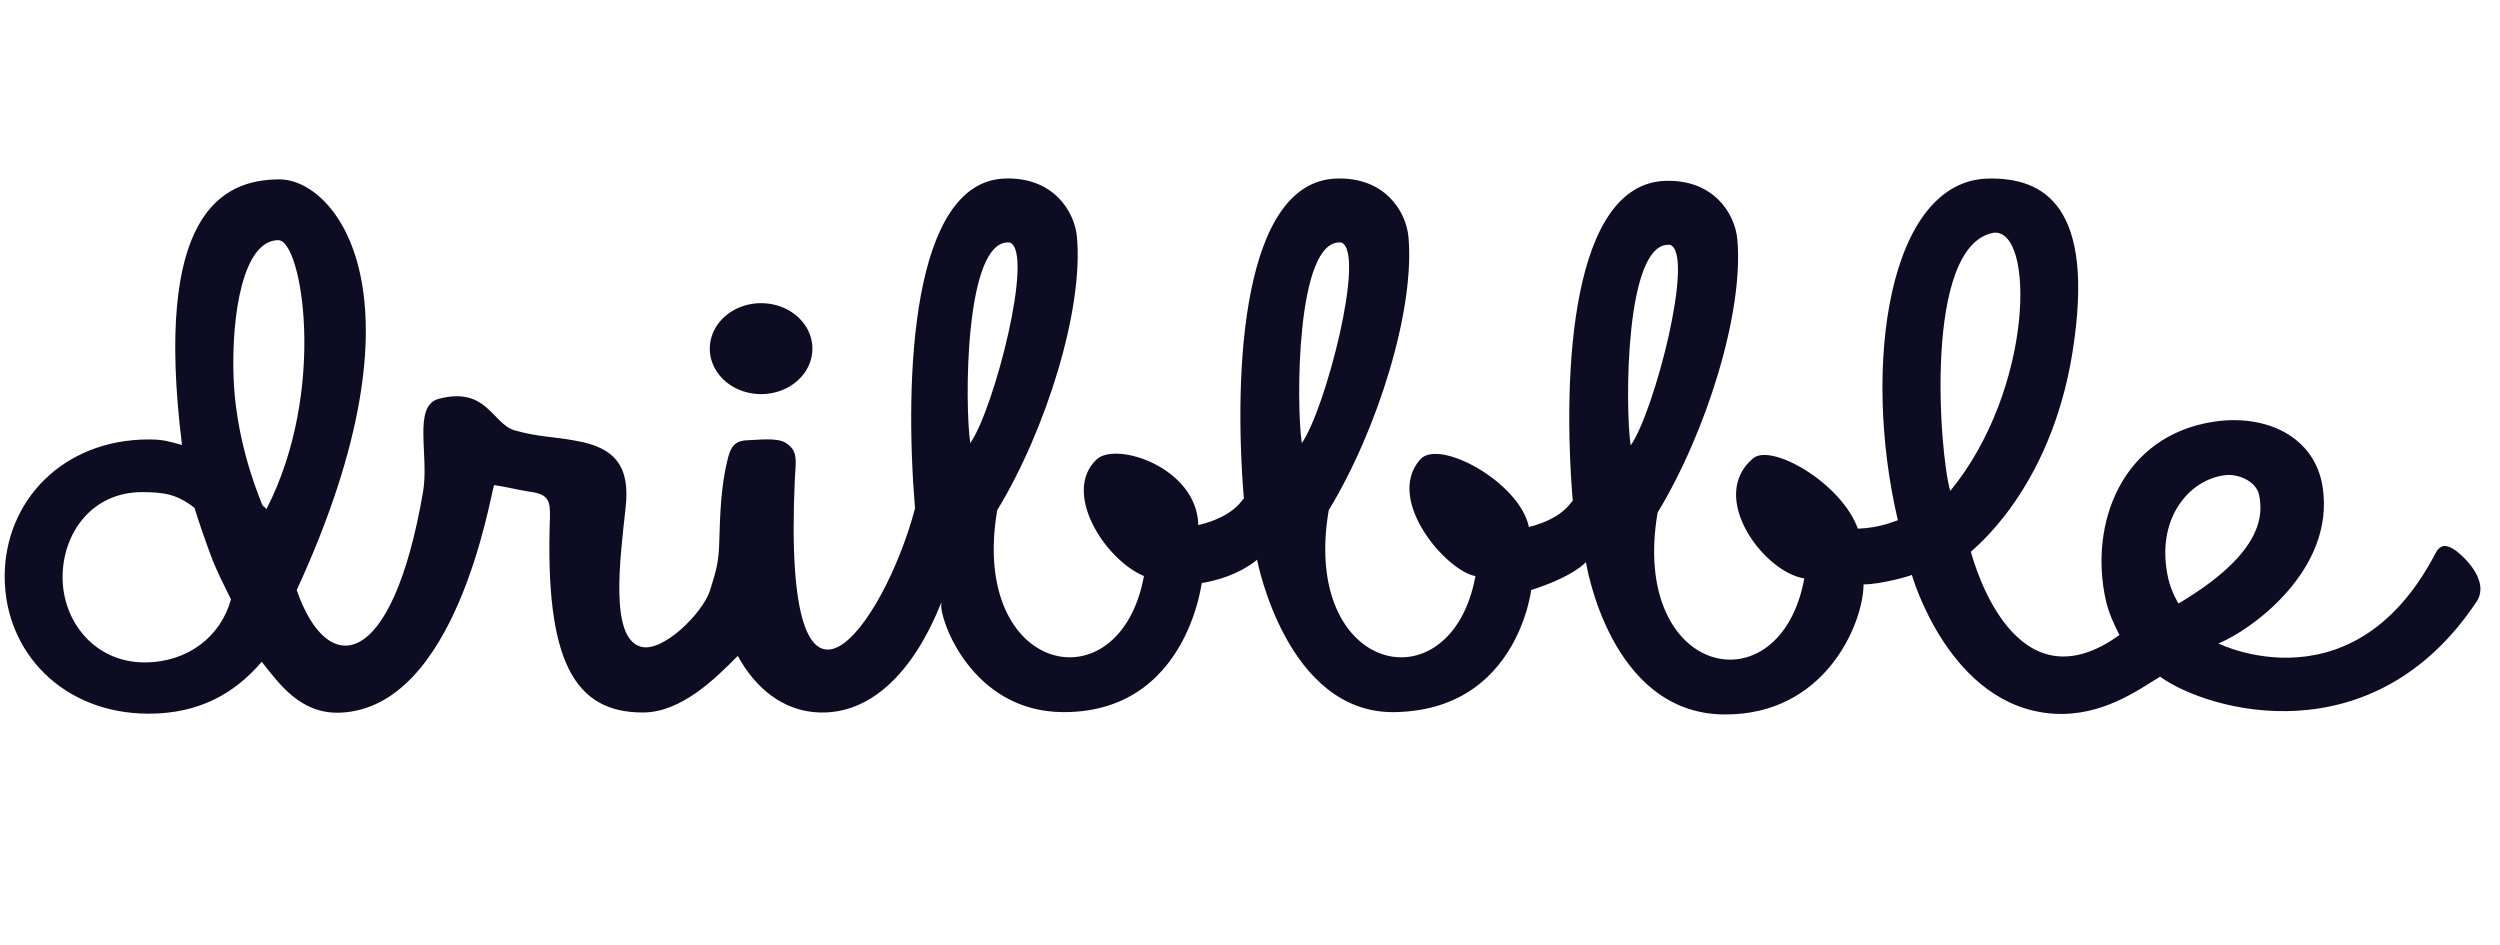 <svg width="127" height="48" viewBox="0 0 127 48" fill="none" xmlns="http://www.w3.org/2000/svg">
<g clip-path="url(#clip0_315_648)">
<path fill-rule="evenodd" clip-rule="evenodd" d="M125.811 30.563C120.555 38.461 112.232 36.169 109.732 34.375C108.668 35.015 106.803 36.417 104.315 36.255C99.018 35.91 97.121 29.201 97.121 29.201C97.159 29.227 95.543 29.695 94.669 29.687C94.658 31.654 92.739 36.355 87.559 36.294C81.748 36.227 80.566 28.553 80.566 28.553C80.566 28.553 79.988 29.265 77.788 29.974C77.899 28.462 77.818 36.064 70.852 36.176C65.345 36.265 63.859 28.435 63.859 28.435C63.859 28.435 62.904 29.314 61.052 29.619C61.17 28.083 60.978 36.202 54.012 36.176C49.304 36.159 47.695 31.353 47.82 30.686C47.98 29.836 46.229 36.296 41.656 36.195C39.769 36.146 38.362 34.935 37.479 33.32C36.297 34.519 34.581 36.195 32.656 36.195C29.201 36.195 27.677 33.634 27.936 26.318C27.957 25.45 27.887 25.109 26.914 24.979C26.329 24.893 25.731 24.729 25.098 24.643C24.895 25.243 23.175 36 17.258 36.204C15.273 36.273 14.187 34.748 13.296 33.617C11.93 35.219 10.126 36.255 7.556 36.255C3.204 36.255 0.238 33.136 0.238 29.29C0.238 25.442 3.204 22.324 7.556 22.324C8.326 22.324 8.542 22.422 9.245 22.604C7.799 10.937 11.214 9.113 14.201 9.113C17.069 9.113 21.968 15.012 15.074 29.975C16.605 34.438 19.904 34.186 21.489 24.998C21.812 23.131 20.949 20.61 22.291 20.259C24.745 19.616 25.005 21.545 26.155 21.866C27.372 22.206 28.082 22.172 29.249 22.389C31.244 22.734 32.023 23.684 31.78 25.8C31.488 28.477 30.977 32.373 32.534 32.848C33.657 33.193 35.707 31.129 36.067 30C36.427 28.871 36.502 28.485 36.534 27.656C36.582 25.886 36.643 24.589 36.984 23.25C37.13 22.732 37.296 22.389 37.957 22.365C38.501 22.353 39.496 22.208 39.934 22.51C40.518 22.899 40.445 23.293 40.378 24.332C39.699 39.135 44.925 31.745 46.483 25.828C45.928 19.137 46.309 9.236 51.04 9.069C53.501 8.983 54.589 10.73 54.708 12.034C55.047 15.717 53.151 21.817 50.658 25.92C49.233 34.291 56.888 35.946 58.112 29.264C56.109 28.42 53.945 25.004 55.706 23.34C56.694 22.405 60.808 23.748 60.875 26.675C62.893 26.197 63.163 25.187 63.191 25.354C62.636 18.663 63.15 9.236 67.881 9.07C70.341 8.983 71.429 10.73 71.549 12.034C71.887 15.717 69.992 21.817 67.499 25.92C66.074 34.291 73.728 35.946 74.952 29.264C73.469 29.011 70.34 25.378 72.145 23.34C73.111 22.251 77.209 24.515 77.668 26.772C79.607 26.285 79.87 25.308 79.898 25.472C79.343 18.782 79.857 9.354 84.588 9.188C87.049 9.102 88.136 10.849 88.256 12.153C88.594 15.835 86.699 21.936 84.206 26.038C82.781 34.41 90.435 36.064 91.659 29.383C89.622 29.082 86.726 25.246 89.057 23.283C89.988 22.499 93.546 24.535 94.379 26.857C95.536 26.817 96.256 26.464 96.411 26.428C94.563 18.573 95.939 9.148 101.028 9.07C103.779 9.027 106.468 10.388 105.288 17.861C104.161 24.991 100.111 27.983 100.12 28.029C100.356 28.883 102.434 36.031 107.668 32.259C107.397 31.716 107.126 31.16 106.974 30.487C106.107 26.568 107.811 22.14 112.442 21.425C115.095 21.015 117.594 22.16 117.99 24.741C118.64 28.965 114.337 32.023 112.7 32.687C111.967 32.318 119.344 36.511 123.722 28.108C123.975 27.628 124.281 27.669 124.678 27.916C124.958 28.091 126.553 29.43 125.811 30.563ZM10.723 28.252C10.5 27.662 10.043 26.361 9.881 25.798C8.991 25.111 8.355 25 7.213 25C4.673 25 3.179 27.081 3.179 29.325C3.179 31.568 4.807 33.65 7.346 33.65C9.547 33.65 11.222 32.324 11.733 30.446C11.375 29.714 11.021 29.042 10.723 28.252ZM14.139 12.201C12.354 12.201 11.749 15.974 11.866 19.192C11.97 22.038 12.867 24.543 13.333 25.665C13.451 25.806 13.429 25.714 13.534 25.864C16.633 19.847 15.348 12.201 14.139 12.201ZM51.295 12.32C48.989 12.085 49.004 20.6 49.29 22.51C50.488 20.812 52.569 12.777 51.295 12.32ZM68.136 12.32C65.83 12.085 65.844 20.6 66.131 22.51C67.329 20.812 69.409 12.777 68.136 12.32ZM84.843 12.438C82.537 12.204 82.552 20.719 82.838 22.629C84.036 20.93 86.116 12.896 84.843 12.438ZM101.283 11.822C97.689 12.461 98.526 23.079 99.072 24.941C103.304 19.789 103.392 11.628 101.283 11.822ZM114.749 25.09C114.566 24.413 113.653 24.052 113.022 24.141C111.218 24.359 109.468 26.351 110.146 29.382C110.296 30.058 110.674 30.679 110.668 30.659C114.705 28.258 115.048 26.366 114.749 25.09ZM38.664 20.022C38.149 20.022 37.645 19.886 37.216 19.633C36.787 19.379 36.453 19.018 36.255 18.596C36.058 18.174 36.006 17.709 36.107 17.261C36.208 16.812 36.456 16.401 36.821 16.078C37.185 15.754 37.65 15.534 38.155 15.445C38.661 15.356 39.185 15.402 39.662 15.576C40.138 15.751 40.545 16.048 40.832 16.428C41.118 16.808 41.271 17.254 41.271 17.711C41.271 18.015 41.204 18.315 41.073 18.596C40.942 18.876 40.75 19.131 40.508 19.345C40.266 19.56 39.978 19.73 39.662 19.846C39.346 19.962 39.007 20.022 38.664 20.022Z" fill="#0D0C22"/>
</g>
<defs>
<clipPath id="clip0_315_648">
<rect width="126.369" height="48" fill="white" transform="translate(0.238)"/>
</clipPath>
</defs>
</svg>
